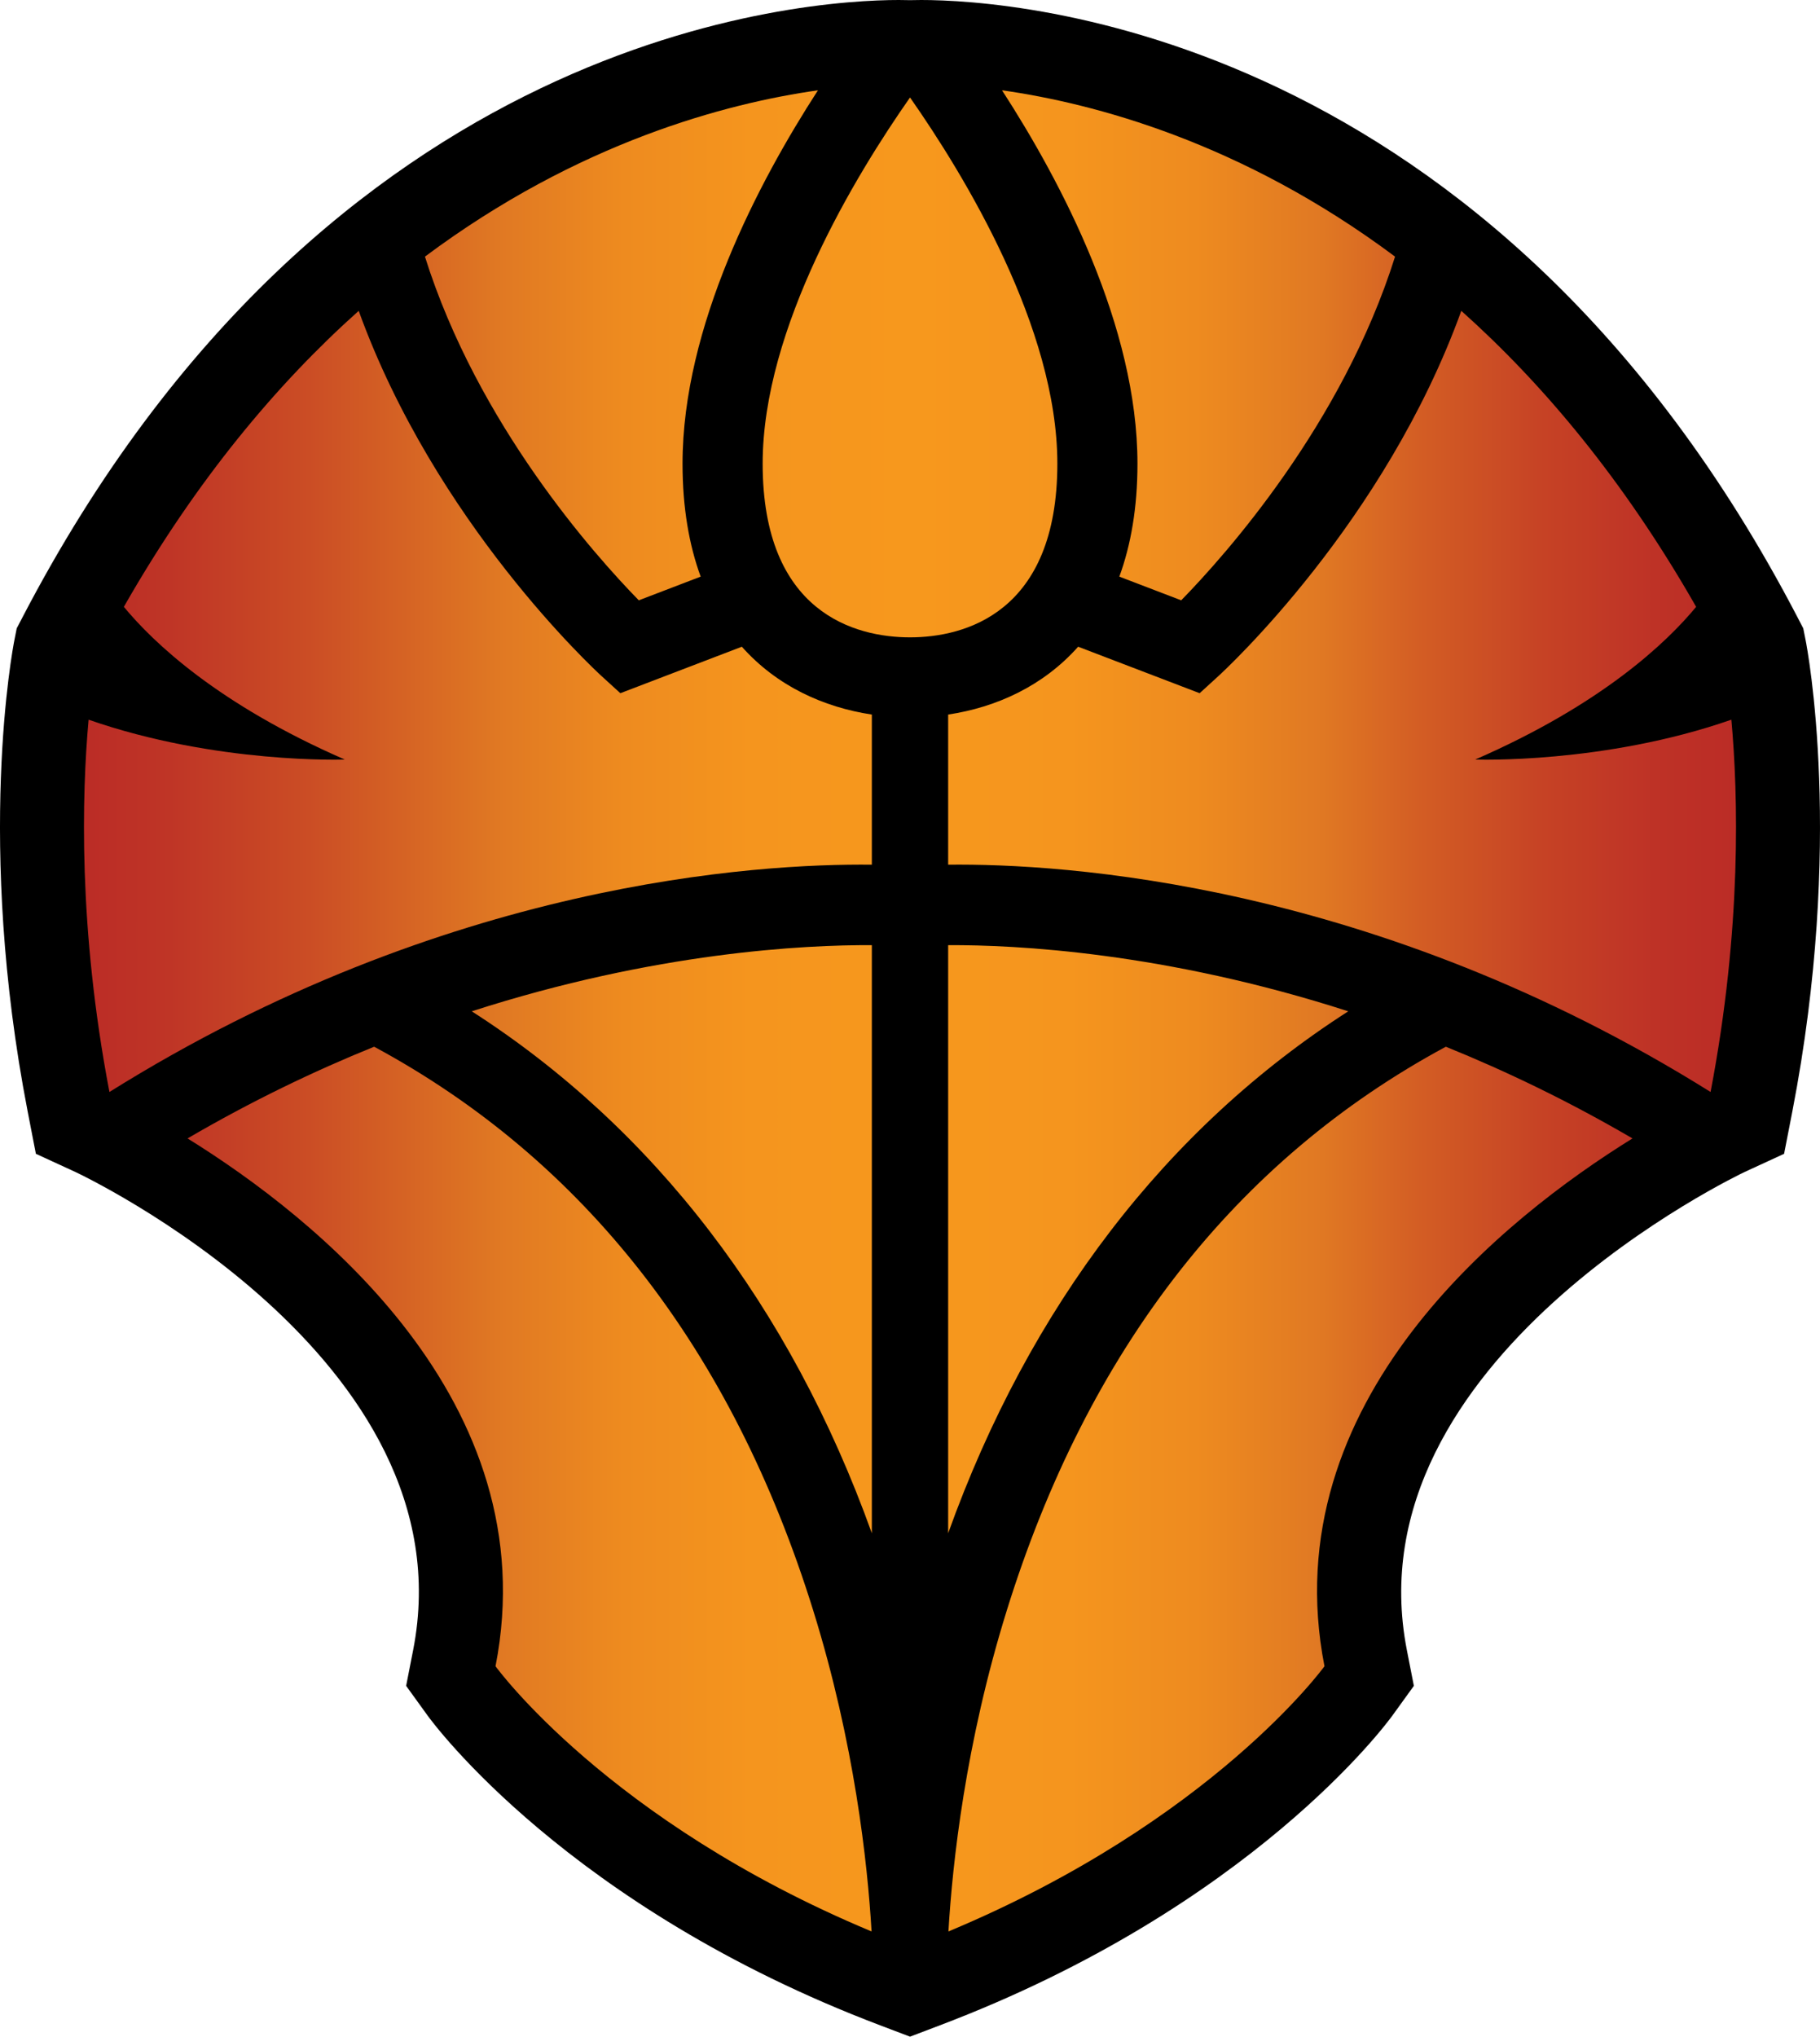 <?xml version="1.0" encoding="UTF-8" standalone="no"?>
<!-- Generator: Adobe Illustrator 15.1.0, SVG Export Plug-In . SVG Version: 6.00 Build 0)  -->

<svg
   version="1.1"
   id="Layer_1"
   x="0px"
   y="0px"
   width="540"
   height="604.052"
   viewBox="0 0 540 604.052"
   enable-background="new 0 0 550 610"
   xml:space="preserve"
   xmlns="http://www.w3.org/2000/svg"
   xmlns:svg="http://www.w3.org/2000/svg"><defs
   id="defs17" />
<g
   id="g17"
   transform="translate(-5.032,-3.36)">
	<path
   d="M 266.202,604.061 C 173.653,568.975 133.523,514.427 131.859,512.121 l -6.324,-8.754 2.077,-10.606 C 144.601,405.993 28.46,351.446 27.282,350.904 L 15.676,345.565 13.242,333.024 C -2.227,253.28 8.822,195.636 9.3,193.229 l 0.69,-3.504 1.651,-3.162 C 102.424,12.19 244.217,3.36 271.723,3.36 c 1.404,0 2.513,0.018 3.315,0.047 0.791,-0.029 1.899,-0.047 3.303,-0.047 27.501,0 169.3,8.831 260.085,183.204 l 1.64,3.162 0.696,3.504 c 0.483,2.407 11.526,60.051 -3.94,139.793 l -2.442,12.541 -11.598,5.339 c -1.133,0.524 -117.224,55.562 -100.329,141.857 l 2.076,10.606 -6.323,8.754 c -1.664,2.307 -41.8,56.854 -134.343,91.94 l -8.825,3.352 z"
   id="path1" />
	<linearGradient
   id="SVGID_1_"
   gradientUnits="userSpaceOnUse"
   x1="29.946"
   y1="303.174"
   x2="520.117"
   y2="303.174">
		<stop
   offset="0"
   style="stop-color:#BB2C26"
   id="stop1" />
		<stop
   offset="0.052"
   style="stop-color:#BF3526"
   id="stop2" />
		<stop
   offset="0.136"
   style="stop-color:#CB4D25"
   id="stop3" />
		<stop
   offset="0.242"
   style="stop-color:#DE7523"
   id="stop4" />
		<stop
   offset="0.25"
   style="stop-color:#E07823"
   id="stop5" />
		<stop
   offset="0.257"
   style="stop-color:#E17A23"
   id="stop6" />
		<stop
   offset="0.327"
   style="stop-color:#EE8B1F"
   id="stop7" />
		<stop
   offset="0.404"
   style="stop-color:#F5951E"
   id="stop8" />
		<stop
   offset="0.5"
   style="stop-color:#F7981D"
   id="stop9" />
		<stop
   offset="0.596"
   style="stop-color:#F5951E"
   id="stop10" />
		<stop
   offset="0.673"
   style="stop-color:#EE8B1F"
   id="stop11" />
		<stop
   offset="0.743"
   style="stop-color:#E17A23"
   id="stop12" />
		<stop
   offset="0.75"
   style="stop-color:#E07823"
   id="stop13" />
		<stop
   offset="0.809"
   style="stop-color:#D35D24"
   id="stop14" />
		<stop
   offset="0.884"
   style="stop-color:#C64225"
   id="stop15" />
		<stop
   offset="0.95"
   style="stop-color:#BE3226"
   id="stop16" />
		<stop
   offset="1"
   style="stop-color:#BB2C26"
   id="stop17" />
	</linearGradient>
	<path
   fill="url(#SVGID_1_)"
   d="M 194.565,181.408 C 181.47,168.017 146.772,129.202 131.116,79.474 176.603,45.508 220.603,33.981 247.72,30.141 c -17.591,27.176 -40.178,70.026 -40.178,110.741 0,13.09 1.964,24.174 5.38,33.5 z m -78.521,132.396 c -17.868,7.231 -36.47,16.169 -55.368,27.2 37.641,23.318 106.789,77.824 91.38,156.546 0,0 33.176,45.923 111.573,78.656 -1.197,-20.298 -5.055,-55.763 -17.284,-95.103 C 222.278,403.691 178.461,347.457 116.044,313.804 Z m 147.668,-53.988 v -44.525 c -14.311,-2.159 -28.185,-8.441 -38.573,-20.121 l -36.048,13.786 -5.409,-4.932 c -2.318,-2.118 -49.51,-45.693 -72.221,-108.47 -24.201,21.614 -48.191,50.141 -69.682,87.788 8.792,10.642 28.029,28.94 65.552,45.292 0,0 -38.11,1.392 -76.011,-11.822 -1.985,21.991 -3.141,61.703 6.182,110.417 99.655,-62.298 192.321,-67.802 226.21,-67.413 z m -118.71,43.487 c 53.952,34.609 94.513,87.446 118.71,154.8 v -174.42 c -19.867,-0.106 -64.256,2.059 -118.71,19.62 z M 275.039,32.271 c -16.104,22.982 -43.723,68.286 -43.723,108.611 0,44.325 27.56,51.51 43.723,51.51 16.151,0 43.711,-7.185 43.711,-51.51 0,-40.325 -27.619,-85.629 -43.711,-108.611 v -0.006 c 0,0 0,0 -0.012,0 v 0 z M 355.5,181.408 c 13.084,-13.391 47.793,-52.206 63.449,-101.934 -45.493,-33.966 -89.487,-45.493 -116.61,-49.333 17.591,27.176 40.184,70.026 40.184,110.741 0,13.09 -1.971,24.174 -5.38,33.5 z m -51.781,299.696 c -12.234,39.34 -16.092,74.805 -17.283,95.103 78.385,-32.733 111.572,-78.656 111.572,-78.656 -15.408,-78.722 53.739,-133.228 91.387,-156.546 -18.9,-11.031 -37.506,-19.969 -55.38,-27.2 -62.411,33.652 -106.24,89.886 -130.296,167.299 z M 512.565,327.229 c 9.32,-48.713 8.164,-88.425 6.17,-110.417 -37.895,13.214 -76.002,11.822 -76.002,11.822 37.518,-16.352 56.76,-34.65 65.55,-45.292 -21.496,-37.647 -45.481,-66.174 -69.679,-87.788 -22.711,62.777 -69.902,106.352 -72.227,108.47 l -5.403,4.932 -36.054,-13.786 c -10.382,11.68 -24.257,17.962 -38.567,20.121 v 44.525 c 33.883,-0.389 126.555,5.115 226.212,67.413 z M 286.353,283.684 v 174.42 c 24.197,-67.354 64.759,-120.191 118.711,-154.8 -54.46,-17.562 -98.843,-19.727 -118.711,-19.62 z"
   id="path17"
   style="fill:url(#SVGID_1_)" />
</g>
</svg>
